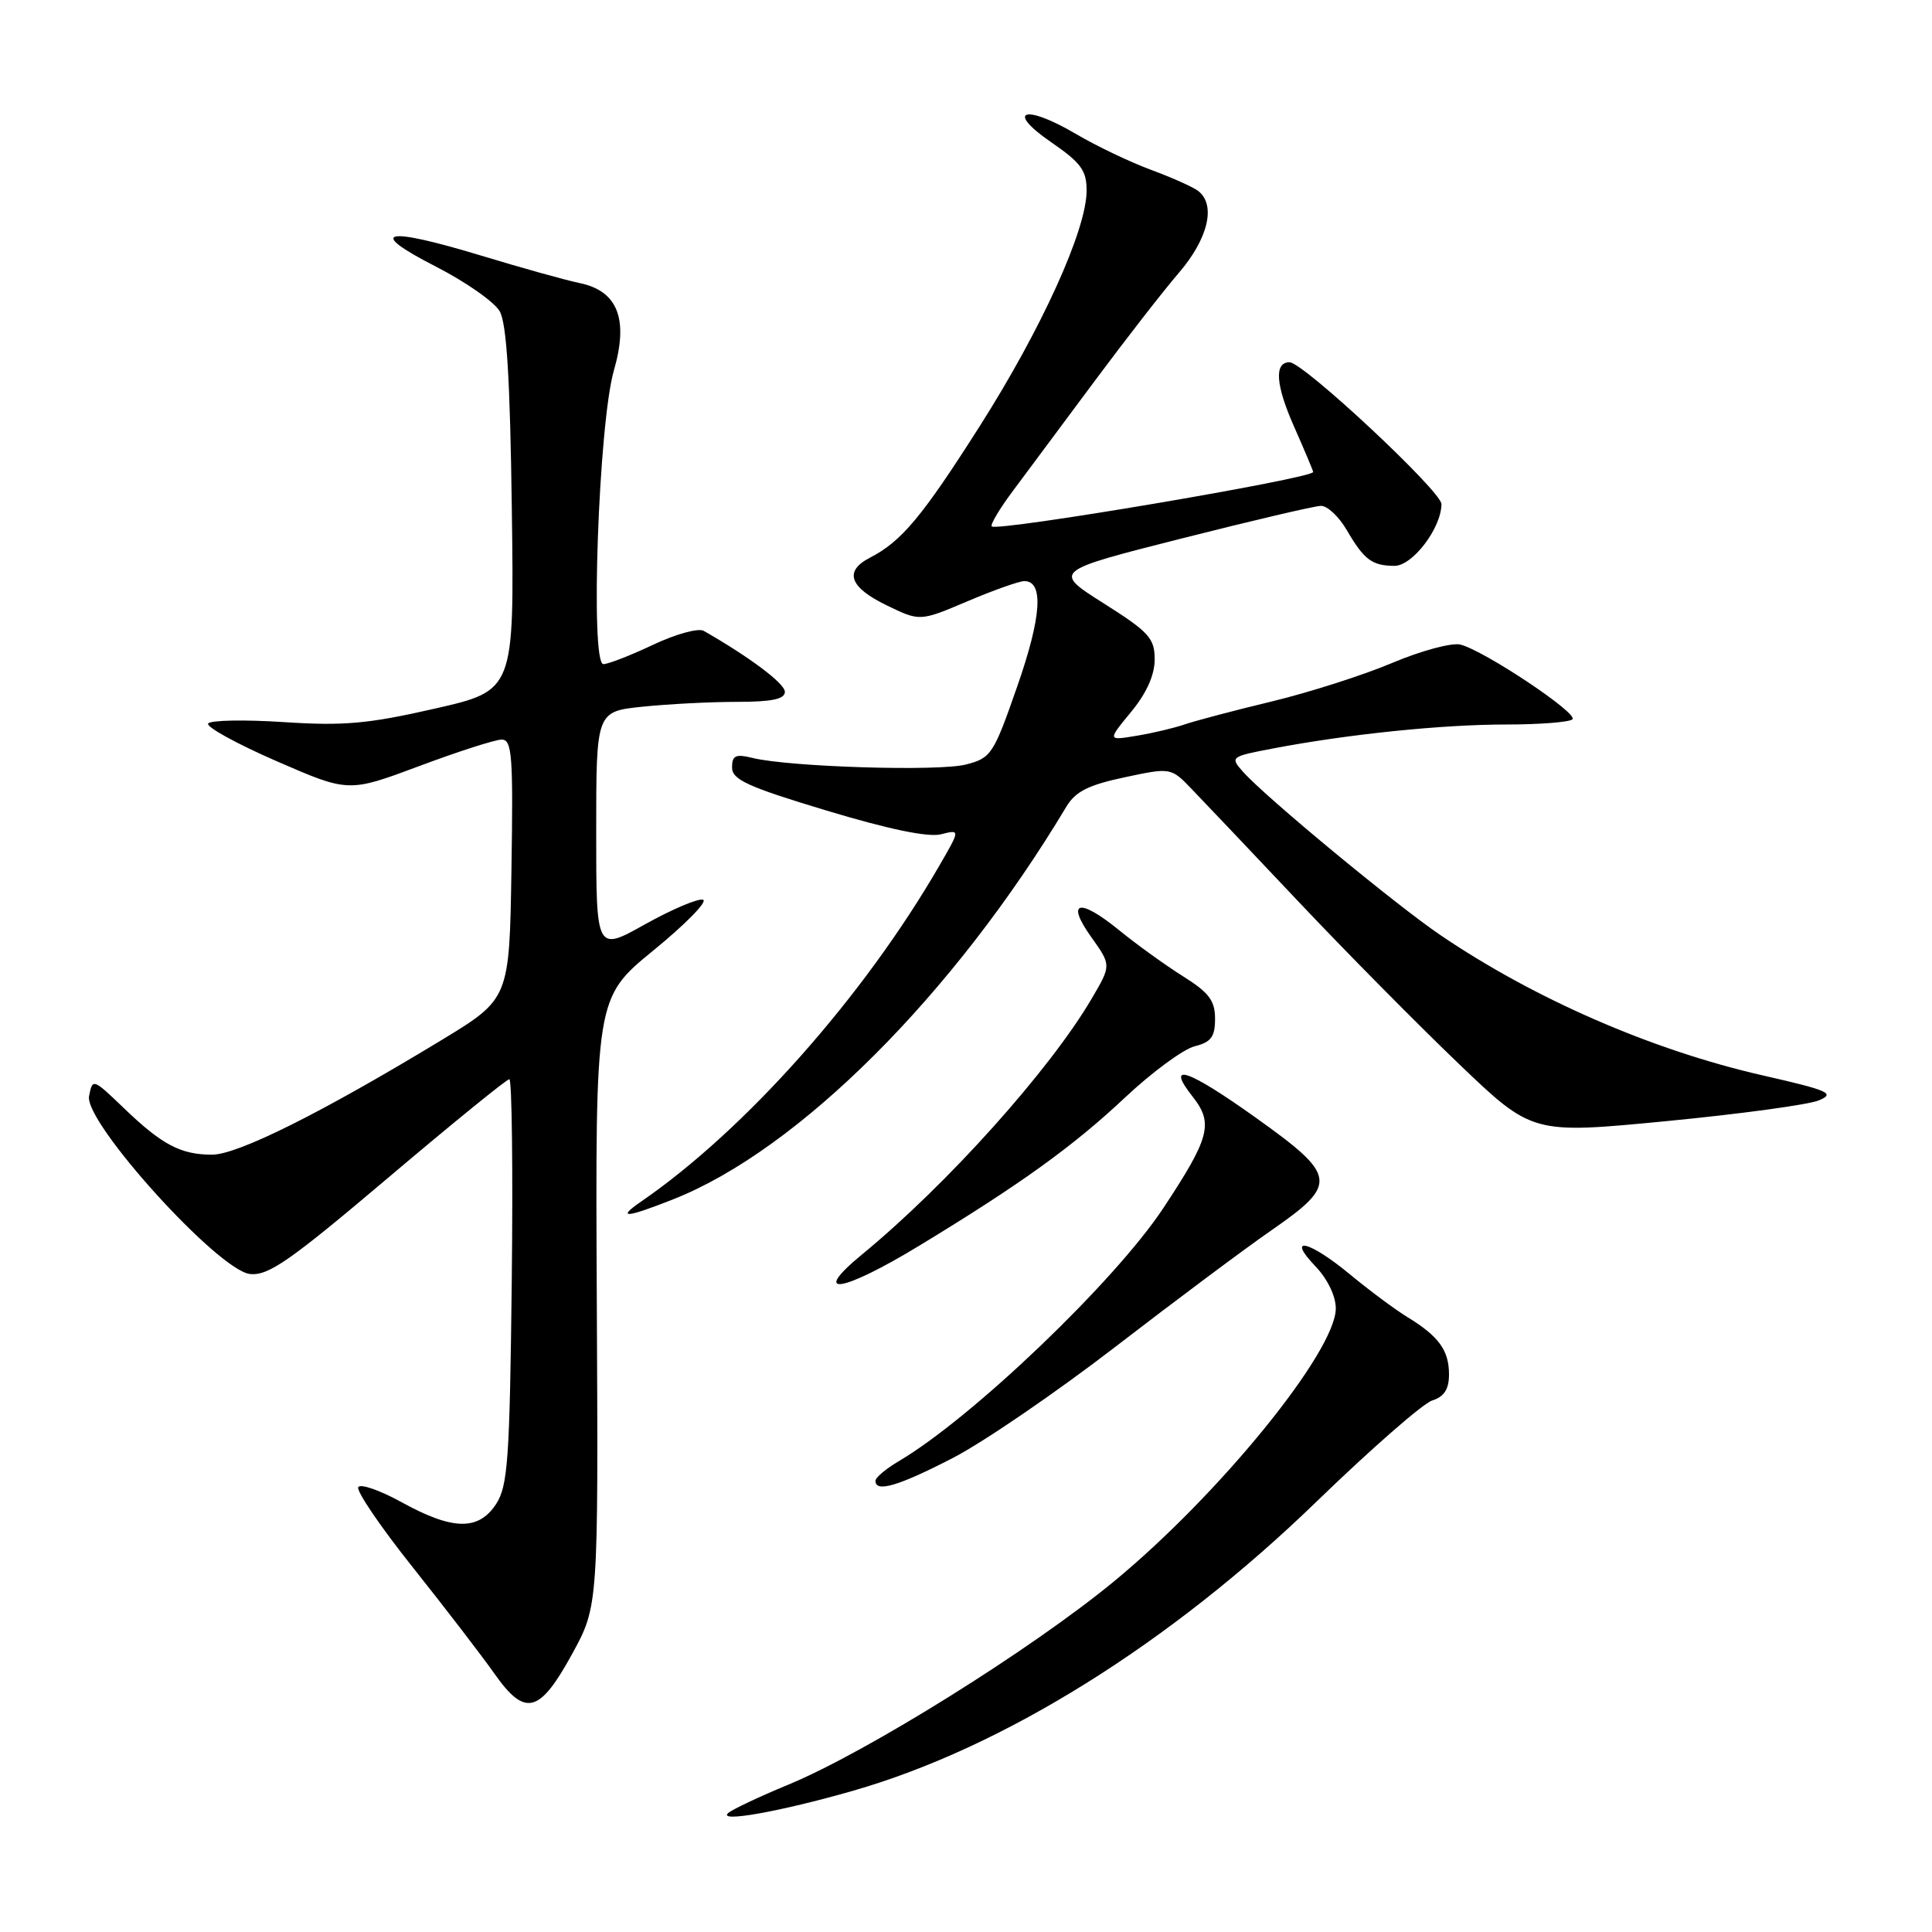 <?xml version="1.0" encoding="UTF-8" standalone="no"?>
<!DOCTYPE svg PUBLIC "-//W3C//DTD SVG 1.1//EN" "http://www.w3.org/Graphics/SVG/1.1/DTD/svg11.dtd" >
<svg xmlns="http://www.w3.org/2000/svg" xmlns:xlink="http://www.w3.org/1999/xlink" version="1.1" viewBox="0 0 256 256">
 <g >
 <path fill="currentColor"
d=" M 112.98 237.30 C 132.87 231.61 155.03 217.79 174.47 198.95 C 181.67 191.98 188.55 185.96 189.78 185.57 C 191.36 185.07 192.00 184.08 192.00 182.12 C 192.00 178.93 190.65 177.06 186.50 174.53 C 184.85 173.52 181.41 170.96 178.86 168.85 C 173.47 164.38 170.34 163.66 174.31 167.80 C 175.90 169.47 177.00 171.74 177.00 173.37 C 177.00 179.06 161.61 198.00 147.60 209.55 C 136.69 218.54 114.85 232.18 104.45 236.48 C 100.63 238.06 97.05 239.75 96.50 240.23 C 95.00 241.54 103.34 240.06 112.98 237.30 Z  M 75.81 219.16 C 79.28 212.82 79.28 212.82 79.08 172.52 C 78.88 132.23 78.88 132.23 86.60 125.92 C 90.85 122.45 93.80 119.43 93.16 119.22 C 92.52 119.01 89.07 120.47 85.50 122.46 C 79.00 126.10 79.00 126.10 79.00 110.19 C 79.00 94.28 79.00 94.28 85.15 93.64 C 88.53 93.29 94.15 93.00 97.65 93.00 C 102.27 93.00 104.00 92.64 104.00 91.67 C 104.00 90.57 99.32 87.06 93.24 83.59 C 92.54 83.19 89.53 84.02 86.55 85.43 C 83.57 86.84 80.59 88.00 79.95 88.00 C 78.18 88.00 79.32 56.11 81.34 49.10 C 83.32 42.25 81.85 38.54 76.77 37.50 C 74.97 37.13 69.09 35.49 63.69 33.85 C 50.89 29.97 48.44 30.56 57.71 35.30 C 61.68 37.33 65.50 40.00 66.21 41.24 C 67.14 42.86 67.59 50.26 67.82 67.50 C 68.14 91.50 68.14 91.50 57.60 93.90 C 48.76 95.92 45.51 96.20 37.57 95.68 C 32.35 95.34 27.86 95.43 27.58 95.87 C 27.30 96.32 31.37 98.56 36.63 100.85 C 46.18 105.01 46.18 105.01 55.55 101.51 C 60.70 99.58 65.62 98.00 66.48 98.00 C 67.85 98.00 68.01 100.13 67.77 115.18 C 67.50 132.35 67.50 132.35 58.50 137.82 C 42.64 147.44 31.51 153.00 28.10 153.00 C 23.94 153.00 21.46 151.69 16.38 146.80 C 12.32 142.90 12.26 142.88 11.80 145.25 C 11.14 148.71 28.91 168.35 33.12 168.81 C 35.55 169.08 38.39 167.10 51.43 156.06 C 59.91 148.88 67.14 143.00 67.49 143.00 C 67.83 143.00 67.98 155.06 67.81 169.80 C 67.54 193.44 67.29 196.91 65.73 199.30 C 63.40 202.85 59.99 202.78 53.25 199.07 C 50.37 197.48 47.76 196.57 47.47 197.05 C 47.17 197.53 50.43 202.33 54.72 207.71 C 59.01 213.10 63.86 219.42 65.51 221.76 C 69.58 227.54 71.48 227.06 75.81 219.16 Z  M 126.27 193.18 C 130.32 191.09 140.02 184.45 147.83 178.43 C 155.63 172.42 164.93 165.47 168.50 163.00 C 177.35 156.86 177.19 155.80 166.37 148.08 C 157.33 141.63 154.36 140.65 158.03 145.31 C 160.82 148.85 160.31 150.76 154.14 160.09 C 147.72 169.79 128.88 187.82 119.18 193.56 C 117.43 194.59 116.00 195.78 116.00 196.22 C 116.00 197.81 119.08 196.90 126.27 193.18 Z  M 121.79 165.07 C 135.20 156.93 142.16 151.92 149.04 145.46 C 152.63 142.08 156.80 139.02 158.29 138.64 C 160.48 138.09 161.00 137.39 161.00 134.99 C 161.00 132.59 160.20 131.52 156.75 129.36 C 154.41 127.89 150.60 125.14 148.28 123.25 C 142.96 118.92 141.18 119.38 144.62 124.20 C 147.25 127.90 147.25 127.90 144.68 132.28 C 139.13 141.76 125.50 156.95 114.25 166.20 C 107.27 171.94 111.52 171.31 121.79 165.07 Z  M 89.19 158.92 C 105.76 152.39 126.37 131.81 141.29 106.90 C 142.50 104.88 144.21 104.02 149.00 103.00 C 155.16 101.69 155.16 101.69 157.95 104.60 C 159.49 106.19 165.89 112.94 172.18 119.60 C 178.46 126.25 187.98 135.87 193.32 140.98 C 203.03 150.27 203.03 150.27 220.77 148.56 C 230.52 147.62 239.62 146.38 241.00 145.81 C 243.22 144.88 242.37 144.50 233.50 142.48 C 218.91 139.15 203.33 132.37 190.87 123.91 C 184.90 119.86 167.71 105.64 164.72 102.28 C 162.97 100.31 163.03 100.25 168.72 99.17 C 178.56 97.29 191.08 96.00 199.56 96.00 C 204.02 96.00 207.98 95.69 208.36 95.31 C 209.15 94.52 196.66 86.20 193.51 85.41 C 192.38 85.13 188.31 86.22 184.48 87.84 C 180.64 89.46 173.45 91.76 168.50 92.95 C 163.55 94.14 158.38 95.51 157.00 95.98 C 155.62 96.46 152.75 97.14 150.62 97.49 C 146.74 98.14 146.74 98.14 149.87 94.34 C 151.92 91.86 153.00 89.45 153.00 87.38 C 153.00 84.57 152.26 83.75 146.25 79.95 C 139.50 75.68 139.50 75.68 156.50 71.37 C 165.85 69.00 174.19 67.04 175.03 67.03 C 175.88 67.01 177.42 68.46 178.46 70.25 C 180.74 74.17 181.80 74.96 184.76 74.98 C 187.16 75.00 190.99 69.97 191.00 66.79 C 191.00 65.11 172.68 48.00 170.87 48.00 C 168.82 48.00 169.02 50.99 171.45 56.48 C 172.85 59.65 174.00 62.38 174.00 62.54 C 174.00 63.39 132.14 70.47 131.41 69.75 C 131.19 69.52 132.49 67.34 134.31 64.92 C 136.12 62.49 140.96 56.00 145.04 50.50 C 149.13 45.00 154.16 38.52 156.24 36.11 C 160.11 31.59 161.15 27.12 158.75 25.29 C 158.06 24.77 155.25 23.51 152.50 22.50 C 149.75 21.48 145.31 19.36 142.62 17.78 C 135.80 13.75 133.11 14.58 139.25 18.82 C 143.26 21.58 144.00 22.60 143.98 25.30 C 143.96 30.49 137.98 43.64 129.80 56.50 C 122.16 68.51 119.46 71.74 115.25 73.91 C 111.81 75.69 112.55 77.81 117.45 80.19 C 121.89 82.35 121.89 82.35 128.20 79.67 C 131.66 78.20 135.05 77.00 135.73 77.00 C 138.33 77.00 138.01 81.73 134.79 90.95 C 131.65 99.96 131.34 100.44 128.00 101.30 C 124.40 102.24 104.64 101.63 99.75 100.44 C 97.47 99.88 97.00 100.09 97.00 101.70 C 97.00 103.31 99.11 104.27 109.54 107.41 C 117.73 109.88 122.98 110.97 124.67 110.55 C 127.25 109.90 127.25 109.90 124.47 114.70 C 114.44 132.05 98.74 149.73 84.97 159.20 C 81.64 161.49 82.89 161.41 89.19 158.92 Z "/>
</g>
</svg>